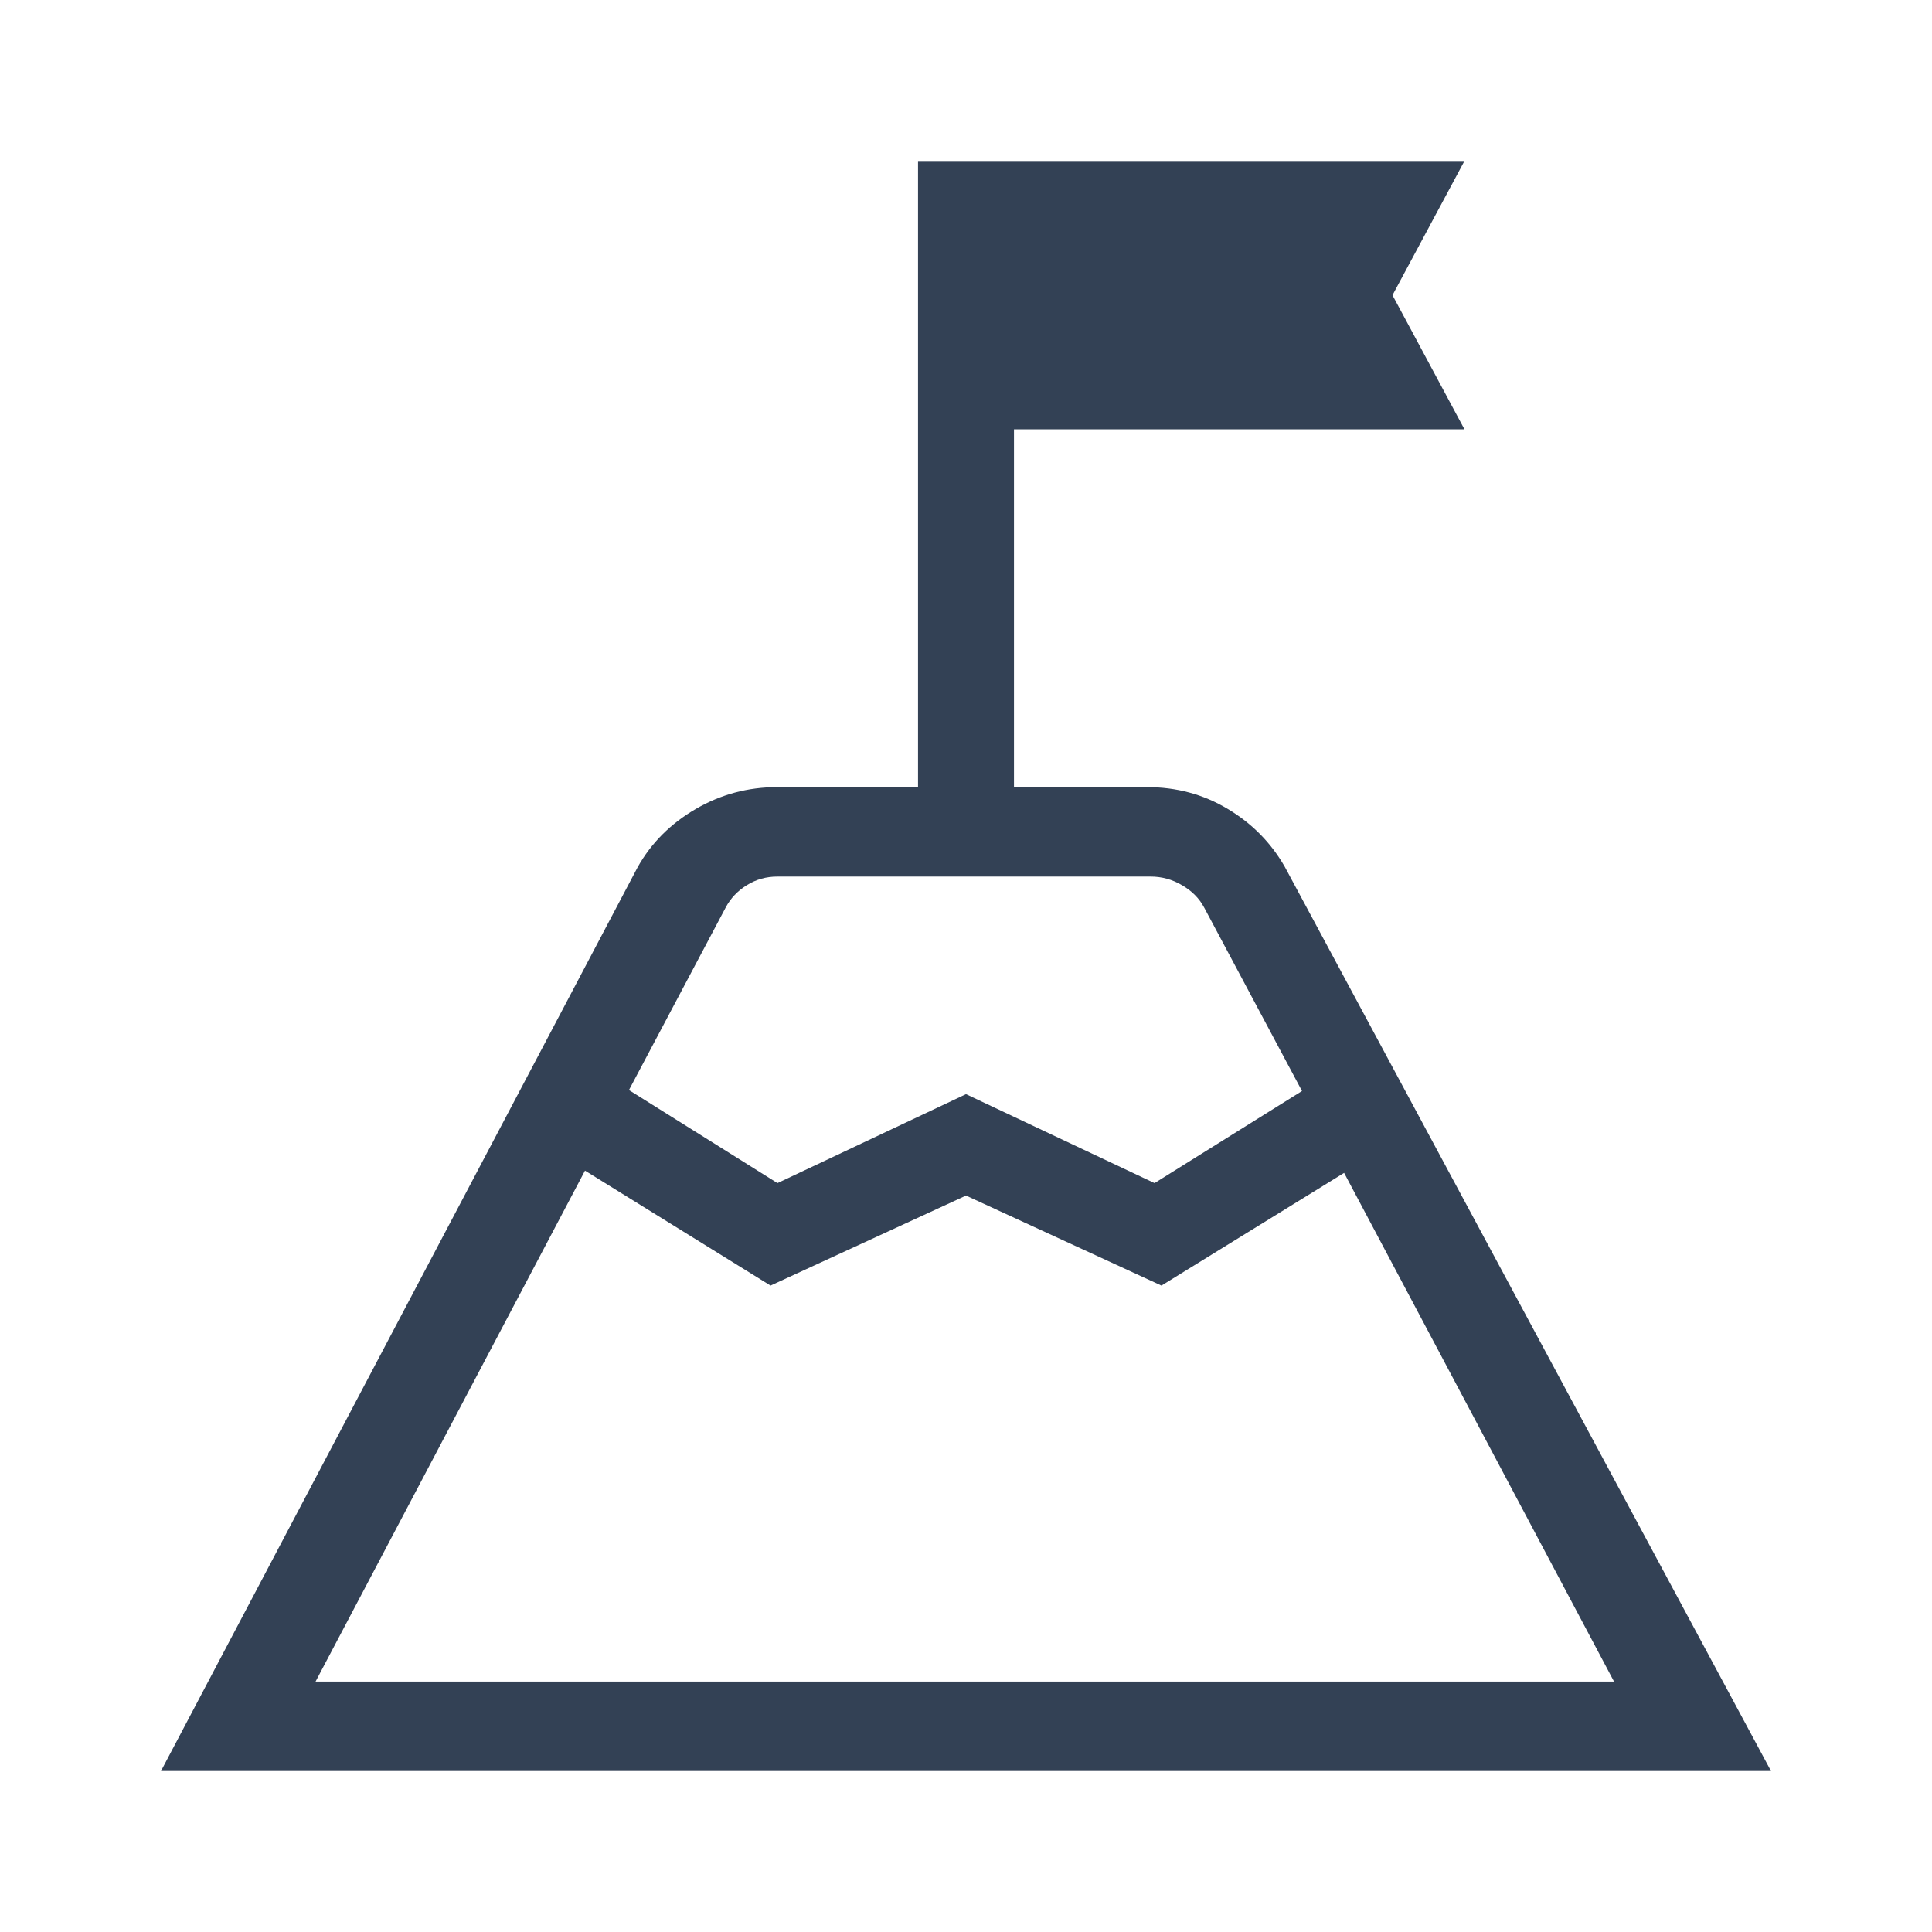 <svg width="24" height="24" viewBox="0 0 24 24" fill="none" xmlns="http://www.w3.org/2000/svg">
<path d="M7.813 13.541L9.658 14.697L12 13.592L14.342 14.697L16.174 13.553L14.958 11.273C14.897 11.159 14.806 11.067 14.683 10.996C14.561 10.924 14.431 10.889 14.293 10.889H9.657C9.519 10.889 9.393 10.924 9.277 10.996C9.163 11.067 9.075 11.159 9.015 11.273L7.813 13.541ZM3.92 20.889H20.05L16.697 14.57L14.428 15.97L12 14.852L9.572 15.97L7.267 14.542L3.92 20.889ZM2 22L7.922 10.771C8.09 10.472 8.33 10.232 8.642 10.05C8.953 9.869 9.29 9.778 9.655 9.778H11.404V2H18.192L17.298 3.667L18.192 5.333H12.596V9.778H14.248C14.614 9.778 14.947 9.867 15.248 10.047C15.549 10.226 15.786 10.465 15.958 10.764L22 22H2Z" fill="#334155"/>
</svg>

